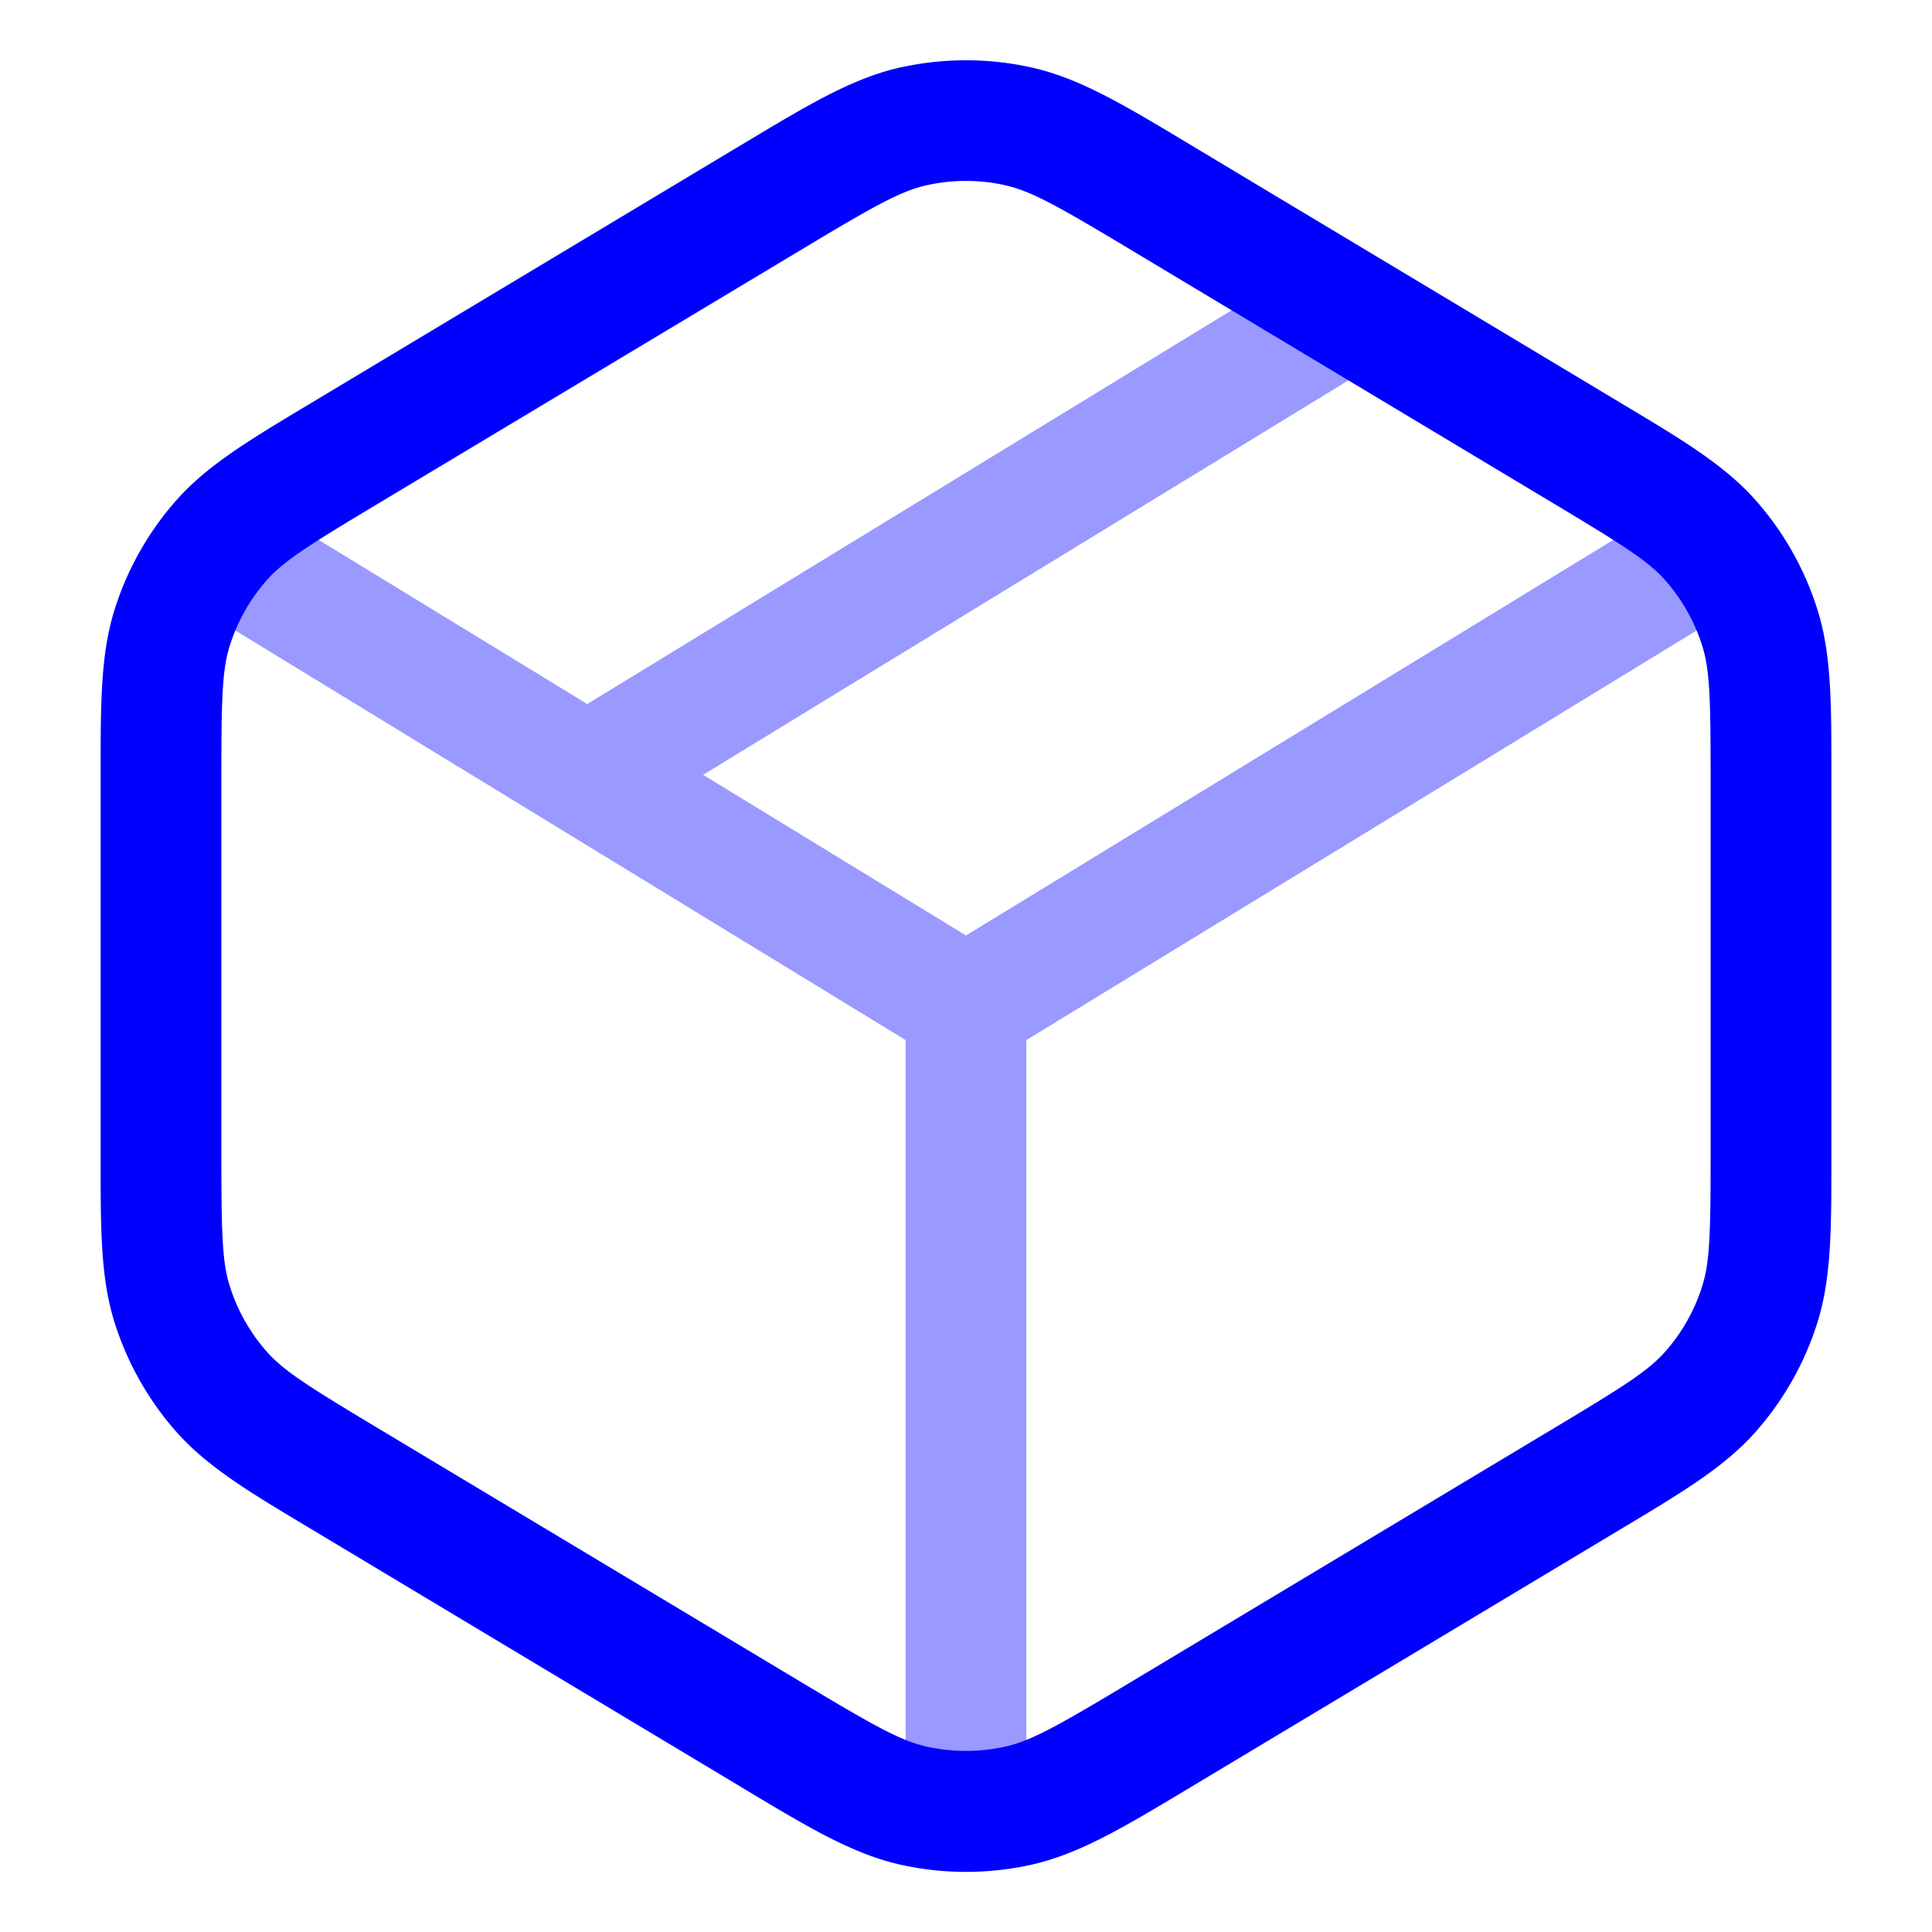 <svg xmlns="http://www.w3.org/2000/svg" width="24" height="24" fill="currentColor" viewBox="0 0 24 24">
  <path fill="#0000ff" fill-rule="evenodd" d="M16.891 4.64a.75.75 0 10-.782-1.28L7.295 8.746 3.391 6.36a.75.75 0 00-.782 1.28l8.641 5.28v9.58a.75.75 0 001.5 0v-9.58l8.641-5.28a.75.75 0 00-.782-1.28L12 11.621 8.734 9.625 16.89 4.64z" opacity=".4"/>
  <path fill="#0000ff" fill-rule="evenodd" d="M11.196.836a3.75 3.75 0 011.608 0c.601.132 1.15.462 1.945.939l.106.064 5.2 3.12.1.06c.754.451 1.274.763 1.661 1.203.342.389.599.843.756 1.336.179.558.178 1.165.178 2.042V14.4c0 .878 0 1.485-.178 2.043a3.748 3.748 0 01-.756 1.336c-.387.44-.907.752-1.66 1.203l-.1.06-5.2 3.12-.107.064c-.795.477-1.344.807-1.945.94a3.749 3.749 0 01-1.608 0c-.601-.133-1.15-.463-1.945-.94l-.106-.064-5.2-3.12-.1-.06c-.754-.451-1.274-.763-1.661-1.203a3.75 3.75 0 01-.756-1.336c-.179-.558-.178-1.165-.178-2.043V9.718 9.6c0-.877 0-1.484.178-2.042a3.75 3.75 0 01.756-1.336c.387-.44.907-.752 1.66-1.203l.1-.06 5.2-3.12.107-.064c.795-.477 1.344-.807 1.945-.94zM12.483 2.3a2.25 2.25 0 00-.966 0c-.33.073-.658.258-1.6.824l-5.2 3.12c-.893.535-1.193.725-1.407.968a2.25 2.25 0 00-.453.801c-.099.308-.107.663-.107 1.704v4.564c0 1.04.008 1.396.107 1.704.094.295.248.568.453.801.213.243.514.433 1.406.968l5.2 3.12c.943.566 1.27.751 1.601.824.318.07.648.07.966 0 .33-.073.658-.258 1.6-.824l5.2-3.12c.893-.535 1.194-.725 1.407-.968a2.25 2.25 0 00.453-.801c.099-.308.107-.663.107-1.704V9.718c0-1.04-.008-1.396-.107-1.704a2.251 2.251 0 00-.453-.801c-.213-.243-.514-.433-1.406-.968l-5.2-3.12c-.943-.566-1.27-.751-1.601-.824z"/>
</svg>
